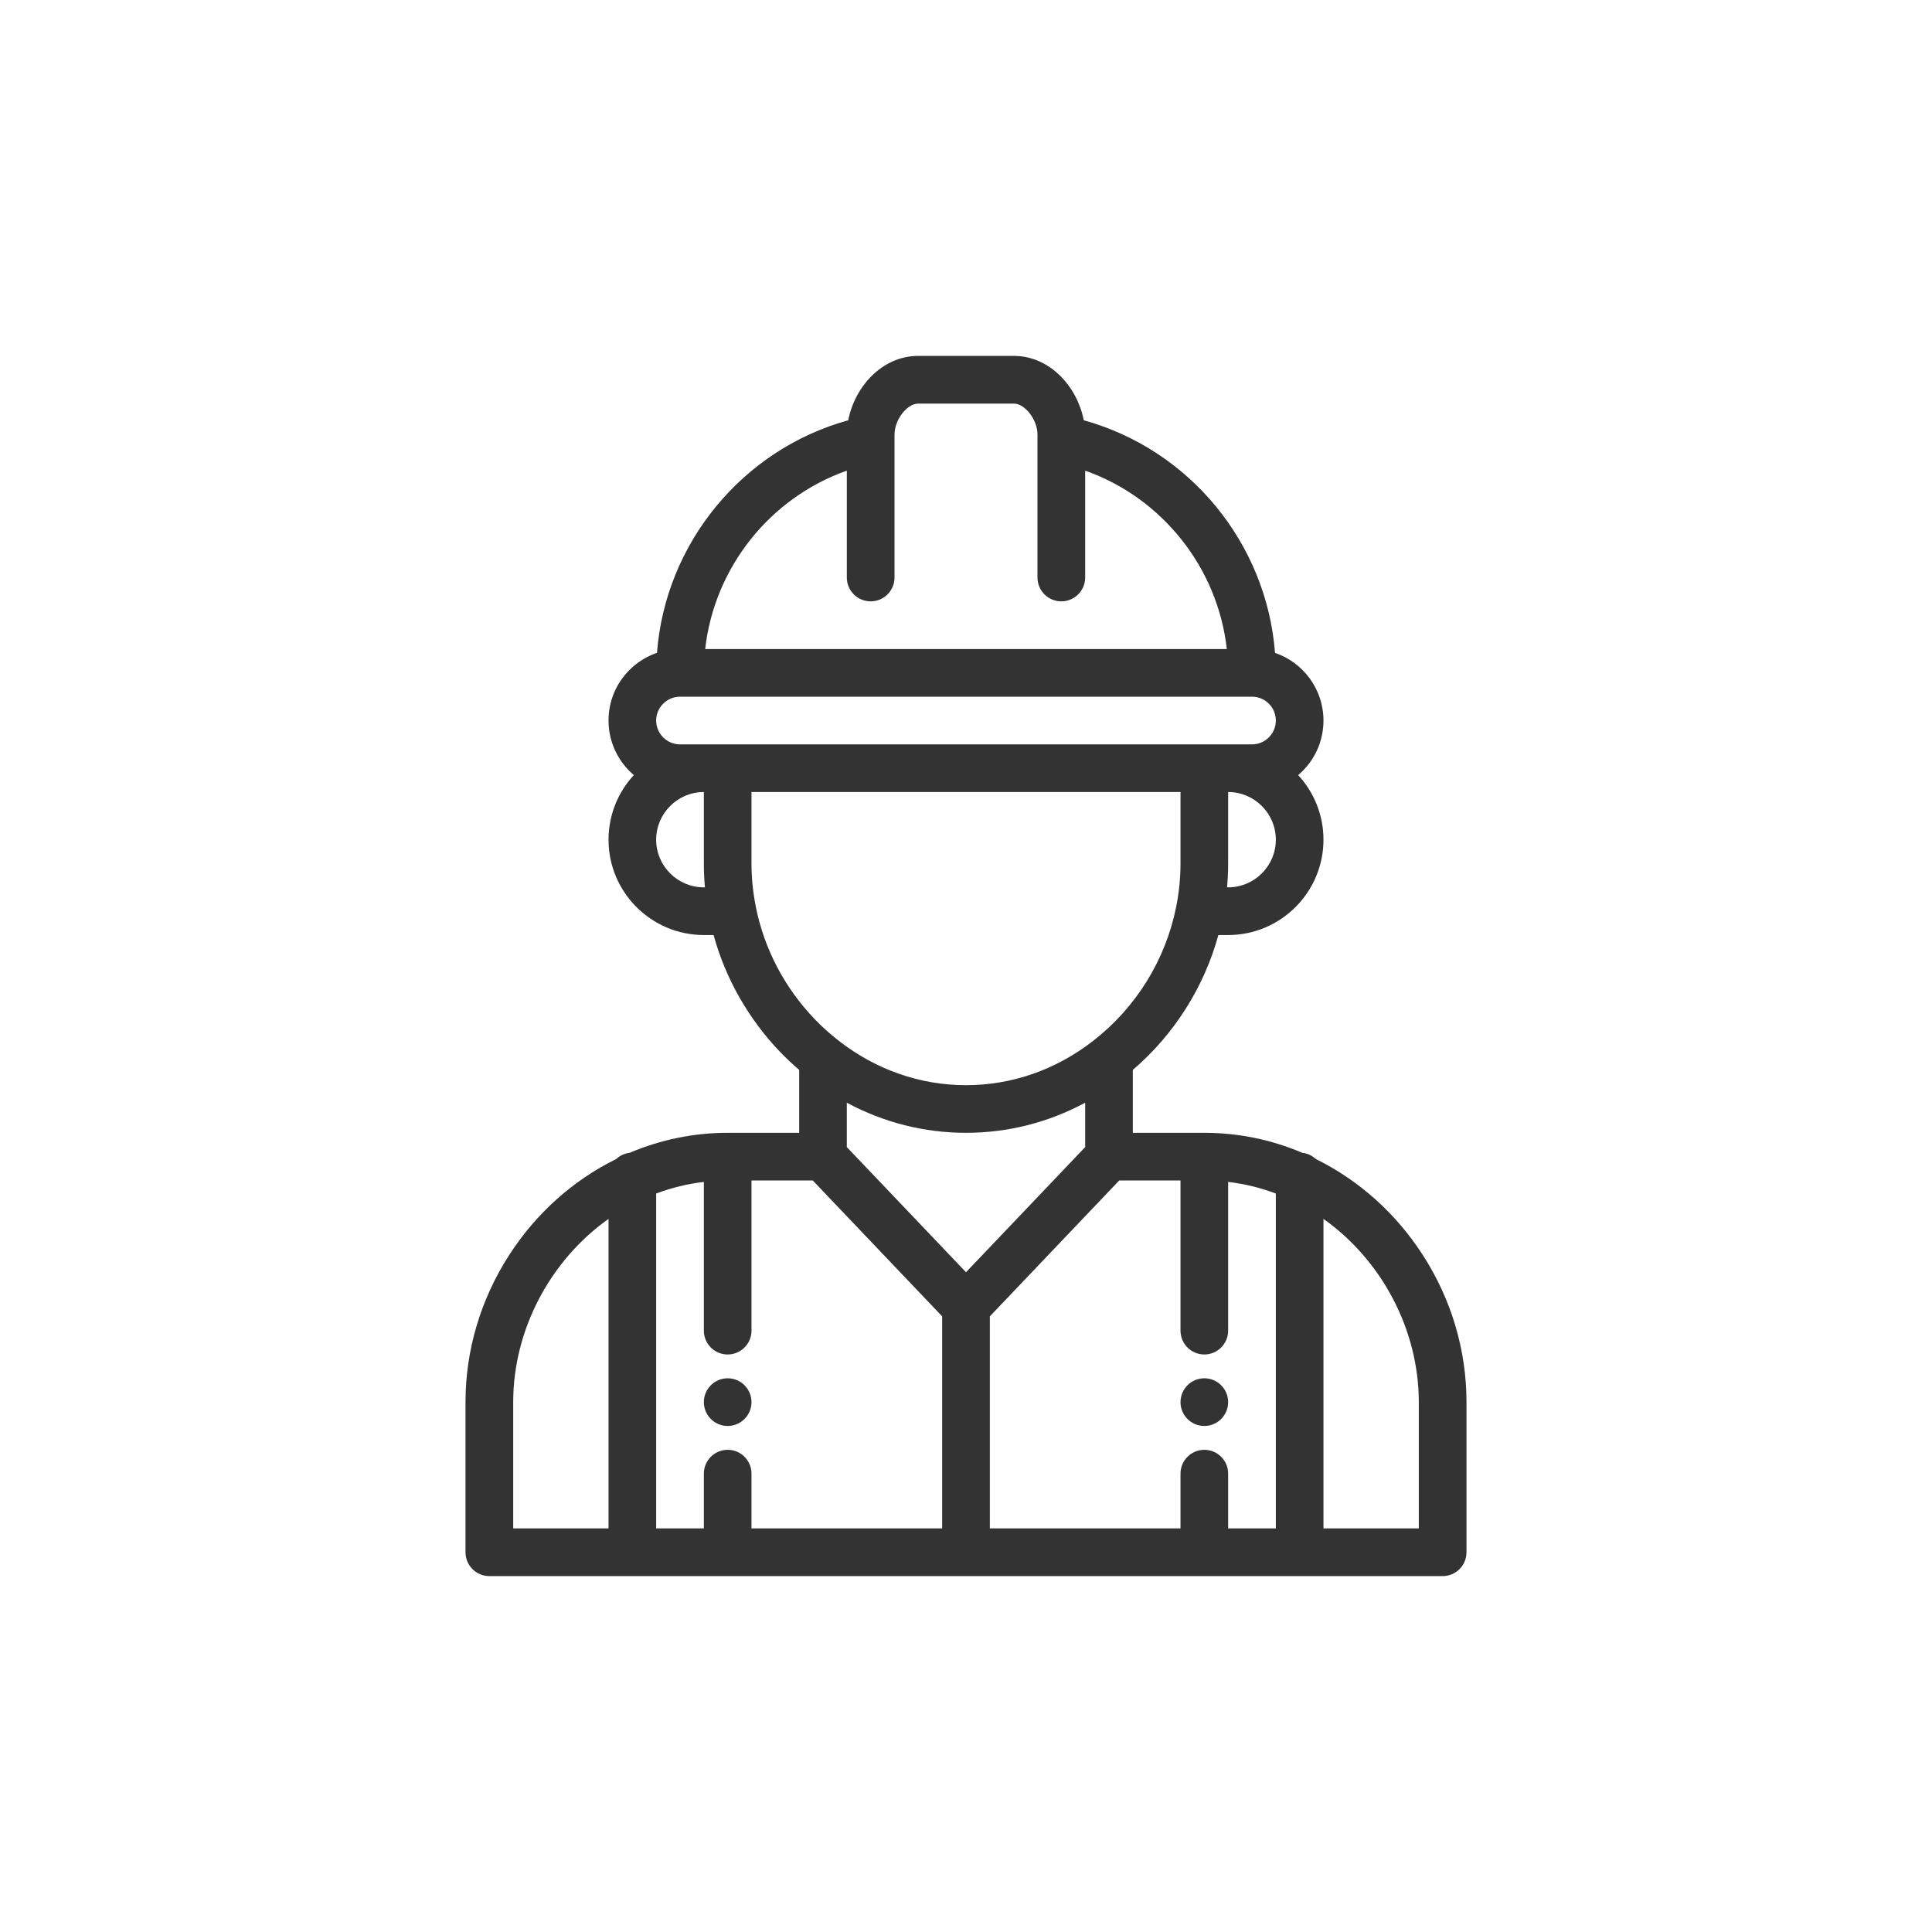 <svg width="38" height="38" viewBox="0 0 38 38" fill="none" xmlns="http://www.w3.org/2000/svg">
<path d="M23.688 27.109C23.429 27.109 23.219 27.319 23.219 27.578C23.219 27.837 23.429 28.047 23.688 28.047C23.946 28.047 24.156 27.837 24.156 27.578C24.156 27.319 23.946 27.109 23.688 27.109Z" fill="#333333"/>
<path d="M14.312 27.109C14.054 27.109 13.844 27.319 13.844 27.578C13.844 27.837 14.054 28.047 14.312 28.047C14.571 28.047 14.781 27.837 14.781 27.578C14.781 27.319 14.571 27.109 14.312 27.109Z" fill="#333333"/>
<path d="M27.983 24.682C27.456 23.865 26.731 23.216 25.881 22.797C25.809 22.73 25.717 22.686 25.615 22.674C25.001 22.414 24.353 22.281 23.688 22.281H22.281V21.044C23.095 20.346 23.68 19.422 23.964 18.391H24.156C25.19 18.391 26.031 17.549 26.031 16.516C26.031 16.026 25.842 15.579 25.533 15.245C25.563 15.22 25.592 15.194 25.619 15.166C25.885 14.9 26.031 14.547 26.031 14.172C26.031 13.555 25.632 13.03 25.078 12.841C24.912 10.685 23.399 8.843 21.316 8.266C21.193 7.621 20.661 7 19.938 7H18.062C17.339 7 16.807 7.621 16.684 8.266C14.601 8.843 13.088 10.685 12.922 12.84C12.721 12.909 12.536 13.023 12.381 13.178C12.115 13.443 11.969 13.796 11.969 14.172C11.969 14.601 12.162 14.986 12.467 15.245C12.158 15.579 11.969 16.026 11.969 16.516C11.969 17.549 12.81 18.391 13.844 18.391H14.035C14.272 19.251 14.721 20.041 15.347 20.694C15.465 20.816 15.59 20.933 15.719 21.044V22.281H14.312C13.647 22.281 12.999 22.414 12.385 22.674C12.283 22.686 12.191 22.73 12.119 22.797C11.269 23.216 10.544 23.865 10.017 24.682C9.454 25.553 9.156 26.555 9.156 27.578V30.531C9.156 30.79 9.366 31 9.625 31H28.375C28.634 31 28.844 30.79 28.844 30.531V27.578C28.844 26.555 28.546 25.553 27.983 24.682ZM11.969 30.062H10.094V27.578C10.094 26.152 10.824 24.786 11.969 23.974V30.062ZM24.156 17.453H24.135C24.149 17.297 24.156 17.141 24.156 16.984V15.578C24.673 15.578 25.094 15.999 25.094 16.516C25.094 17.033 24.673 17.453 24.156 17.453ZM16.656 9.257V11.359C16.656 11.618 16.866 11.828 17.125 11.828C17.384 11.828 17.594 11.618 17.594 11.359V8.644C17.594 8.642 17.594 8.641 17.594 8.64V8.547C17.594 8.256 17.839 7.938 18.062 7.938H19.938C20.161 7.938 20.406 8.256 20.406 8.547V8.64C20.406 8.641 20.406 8.642 20.406 8.644V11.359C20.406 11.618 20.616 11.828 20.875 11.828C21.134 11.828 21.344 11.618 21.344 11.359V9.257C22.857 9.792 23.95 11.162 24.13 12.766H13.87C14.05 11.162 15.143 9.792 16.656 9.257ZM13.844 17.453C13.327 17.453 12.906 17.033 12.906 16.516C12.906 15.999 13.327 15.578 13.844 15.578V16.984C13.844 17.141 13.851 17.297 13.865 17.453H13.844ZM13.844 14.641H13.375C13.117 14.641 12.906 14.43 12.906 14.172C12.906 14.047 12.955 13.929 13.044 13.841C13.132 13.752 13.25 13.703 13.375 13.703H24.625C24.884 13.703 25.094 13.913 25.094 14.172C25.094 14.297 25.045 14.415 24.956 14.503C24.868 14.592 24.75 14.641 24.625 14.641H24.156H23.688H14.312H13.844ZM14.866 17.837C14.866 17.832 14.865 17.826 14.864 17.822C14.809 17.546 14.781 17.265 14.781 16.984V15.578H23.219V16.984C23.219 17.265 23.191 17.546 23.137 17.821C23.135 17.826 23.134 17.831 23.134 17.837C22.924 18.882 22.344 19.818 21.5 20.473C20.767 21.043 19.902 21.344 19 21.344C18.098 21.344 17.233 21.043 16.499 20.472C16.331 20.342 16.171 20.198 16.024 20.045C15.432 19.429 15.032 18.665 14.866 17.837ZM18.531 30.062H14.781V28.984C14.781 28.726 14.571 28.516 14.312 28.516C14.054 28.516 13.844 28.726 13.844 28.984V30.062H12.906V23.475C13.21 23.361 13.524 23.284 13.844 23.247V26.172C13.844 26.431 14.054 26.641 14.312 26.641C14.571 26.641 14.781 26.431 14.781 26.172V23.219H15.987L18.531 25.891V30.062ZM16.656 22.562V21.689C17.38 22.078 18.176 22.281 19 22.281C19.824 22.281 20.62 22.078 21.344 21.689V22.562L19 25.023L16.656 22.562ZM25.094 30.062H24.156V28.984C24.156 28.726 23.946 28.516 23.688 28.516C23.429 28.516 23.219 28.726 23.219 28.984V30.062H19.469V25.891L22.013 23.219H23.219V26.172C23.219 26.431 23.429 26.641 23.688 26.641C23.946 26.641 24.156 26.431 24.156 26.172V23.247C24.476 23.284 24.79 23.361 25.094 23.475V30.062ZM27.906 30.062H26.031V23.974C27.176 24.786 27.906 26.152 27.906 27.578V30.062Z" fill="#333333"/>
</svg>
